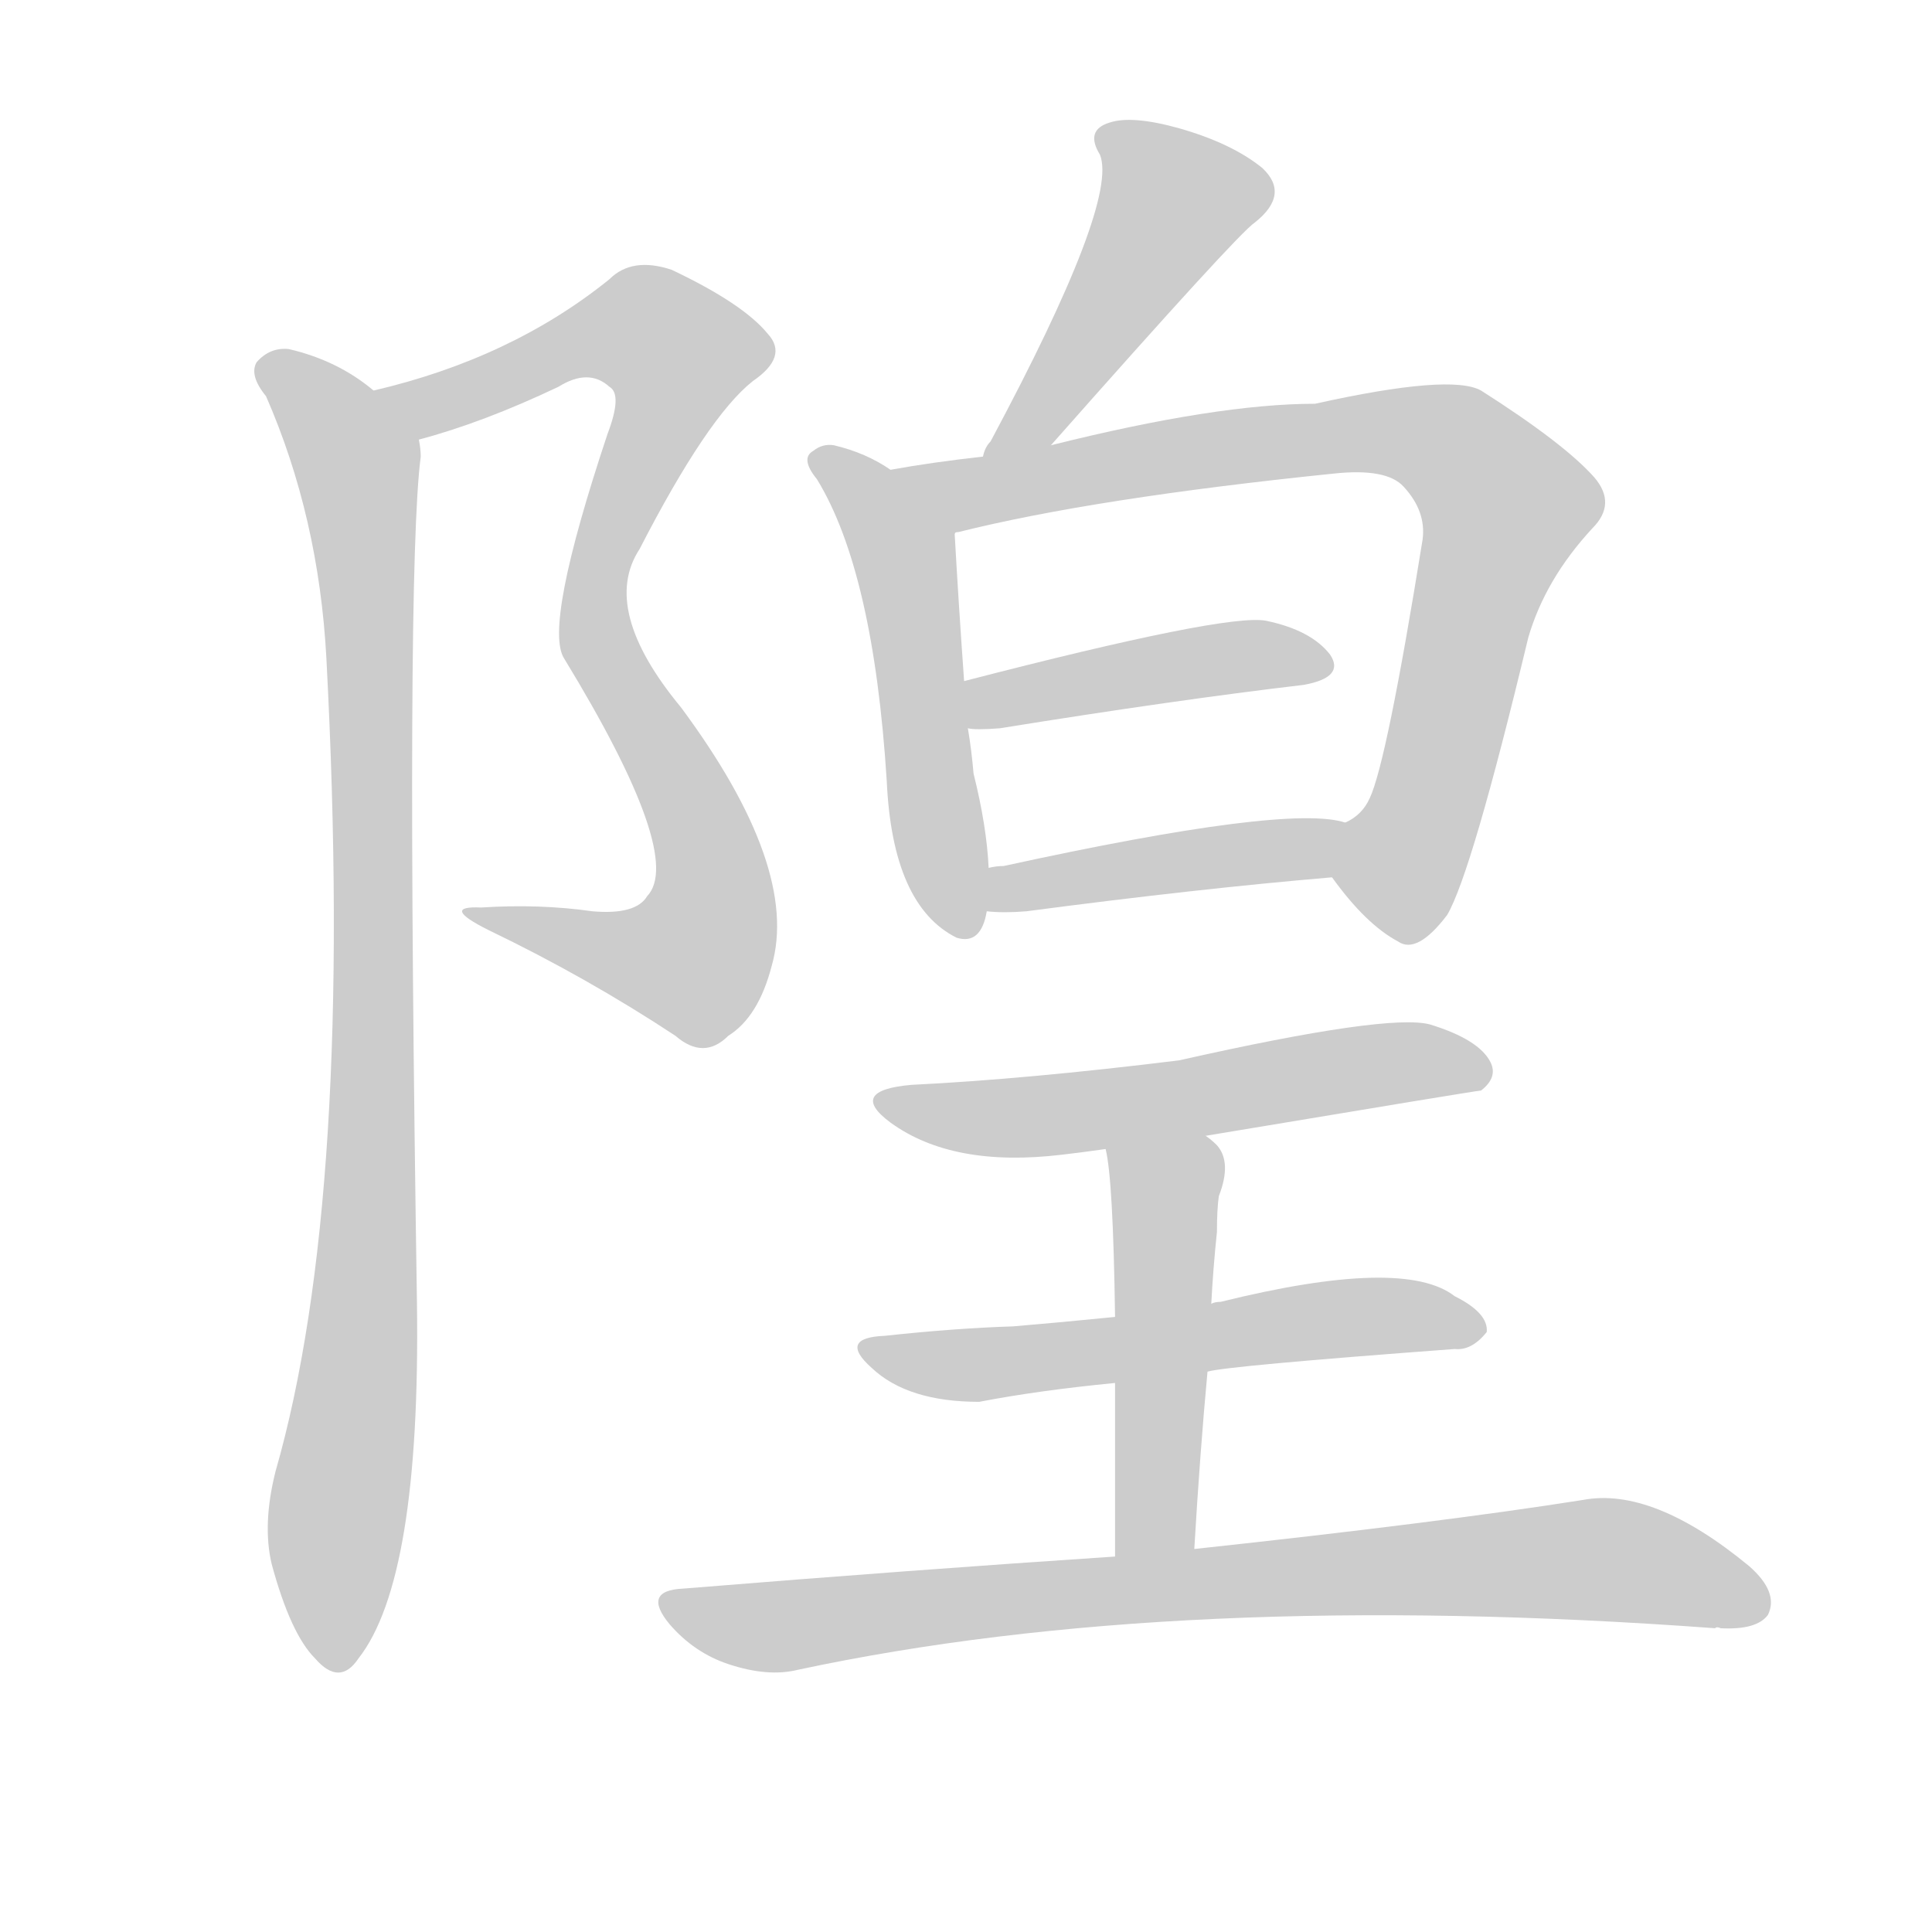 <!--
AnimCJK 2016-2018 Copyright Francois Mizessyn - https://github.com/parsimonhi/animCJK
Derived from:
    MakeMeAHanzi project - https://github.com/skishore/makemeahanzi
    Arphic PL KaitiM GB - https://apps.ubuntu.com/cat/applications/precise/fonts-arphic-gkai00mp/
    Arphic PL UKai - https://apps.ubuntu.com/cat/applications/fonts-arphic-ukai/
You can redistribute and/or modify this file under the terms of the Arphic Public License
as published by Arphic Technology Co., Ltd.
You should have received a copy of this license (the directory "APL") along with this file;
if not, see http://ftp.gnu.org/non-gnu/chinese-fonts-truetype/LICENSE.
-->
<svg id="z38541" class="acjk" version="1.1" viewBox="0 0 1024 1024" xmlns="http://www.w3.org/2000/svg" xmlns:xlink="http://www.w3.org/1999/xlink">
<style>
<![CDATA[
@keyframes z38541k {
	from {
		stroke:#ccc;
		stroke-dashoffset:3334;
	}
	1% {
		stroke:#c00;
		stroke-dashoffset:3334;
	}
	75% {
		stroke:#c00;
		stroke-dashoffset:0;
	}
	to {
		stroke:#000;
	}
}
#z38541 path[clip-path] {
	animation:z38541k 1s linear both;
	stroke-dasharray:3334;
	stroke-width:128;
	stroke-linecap:round;
	fill:none;
}
#z38541 path[clip-path="url(#z38541c1)"] {animation-delay:1s;}
#z38541 path[clip-path="url(#z38541c2)"] {animation-delay:2s;}
#z38541 path[clip-path="url(#z38541c3)"] {animation-delay:3s;}
#z38541 path[clip-path="url(#z38541c4)"] {animation-delay:4s;}
#z38541 path[clip-path="url(#z38541c5)"] {animation-delay:5s;}
#z38541 path[clip-path="url(#z38541c6)"] {animation-delay:6s;}
#z38541 path[clip-path="url(#z38541c7)"] {animation-delay:7s;}
#z38541 path[clip-path="url(#z38541c8)"] {animation-delay:8s;}
#z38541 path[clip-path="url(#z38541c9)"] {animation-delay:9s;}
#z38541 path[clip-path="url(#z38541c10)"] {animation-delay:10s;}
#z38541 path[clip-path="url(#z38541c11)"] {animation-delay:11s;}
#z38541 path {fill:#ccc;}
]]>
</style>
<path id="z38541d1" d="M222 233Q256 224 296 205Q312 195 323 205Q330 209 322 230Q288 332 299 349Q363 454 343 475Q337 485 314 483Q286 479 255 481Q233 480 259 493Q311 518 358 549Q373 562 386 549Q402 539 409 512Q424 460 361 375Q318 323 339 291Q375 221 399 202Q418 189 407 177Q394 161 356 143Q335 136 323 148Q271 190 198 207C186 209 210 235 222 233Z"></path>
<path id="z38541d2" d="M198 207Q179 191 153 185Q143 184 136 192Q132 199 141 210Q169 274 173 349Q188 634 146 780Q139 808 144 829Q154 866 167 879Q180 894 190 879Q223 837 221 691Q215 303 223 242Q223 238 222 233C220 221 207 214 198 207Z"></path>
<path id="z38541d3" d="M557 236Q656 124 665 118Q684 103 669 89Q653 76 625 68Q600 61 588 65Q575 69 583 82Q593 107 525 234Q522 237 521 242C516 253 550 246 557 236Z"></path>
<path id="z38541d4" d="M472 249Q459 240 442 236Q436 235 431 239Q424 243 433 254Q463 303 470 414Q473 480 507 497Q520 501 523 483C524 468 524 468 524 460Q523 438 516 410Q515 398 513 386C512 369 512 369 511 361Q508 319 506 283C506 267 485 259 472 249Z"></path>
<path id="z38541d5" d="M706 465Q724 490 741 499Q751 506 767 485Q780 463 810 338Q819 307 844 280Q857 267 845 253Q829 235 785 207Q769 198 697 214Q645 214 557 236C533 240 533 240 521 242Q494 245 472 249C456 252 491 288 506 283Q506 282 508 282Q580 264 707 251Q735 248 744 258Q756 271 754 286Q735 404 726 423Q722 432 713 436C704 441 700 457 706 465Z"></path>
<path id="z38541d6" d="M513 386Q517 387 530 386Q623 371 691 363Q713 359 705 347Q695 334 671 329Q650 325 511 361C503 363 505 386 513 386Z"></path>
<path id="z38541d7" d="M523 483Q532 484 544 483Q635 471 706 465C716 465 723 438 713 436Q683 426 532 459Q528 459 524 460C516 462 515 483 523 483Z"></path>
<path id="z38541d8" d="M639 602Q783 578 785 578Q794 571 790 563Q784 551 758 543Q736 537 625 562Q544 572 483 575Q449 578 472 595Q505 619 563 612Q572 611 586 609C621 604 621 604 639 602Z"></path>
<path id="z38541d9" d="M640 727Q650 724 771 715Q780 716 788 706Q789 696 771 687Q744 666 647 690Q644 690 642 691C608 696 608 696 591 698Q561 701 537 703Q506 704 469 708Q444 709 462 725Q481 743 519 743Q550 737 591 733C624 729 624 729 640 727Z"></path>
<path id="z38541d10" d="M633 821Q636 770 640 727C641 703 641 703 642 691Q643 672 645 653Q645 641 646 634Q653 616 645 607Q642 604 639 602C625 591 583 591 586 609Q590 625 591 698C591 721 591 721 591 733Q591 770 591 825C591 839 633 835 633 821Z"></path>
<path id="z38541d11" d="M591 825Q485 832 362 842Q340 843 355 861Q368 876 386 882Q407 889 423 885Q624 842 909 863Q910 862 912 863Q931 864 937 856Q943 844 927 830Q876 788 839 795Q763 807 633 821C605 824 605 824 591 825Z"></path>
<defs>
	<clipPath id="z38541c1"><use xlink:href="#z38541d1"></use></clipPath>
	<clipPath id="z38541c2"><use xlink:href="#z38541d2"></use></clipPath>
	<clipPath id="z38541c3"><use xlink:href="#z38541d3"></use></clipPath>
	<clipPath id="z38541c4"><use xlink:href="#z38541d4"></use></clipPath>
	<clipPath id="z38541c5"><use xlink:href="#z38541d5"></use></clipPath>
	<clipPath id="z38541c6"><use xlink:href="#z38541d6"></use></clipPath>
	<clipPath id="z38541c7"><use xlink:href="#z38541d7"></use></clipPath>
	<clipPath id="z38541c8"><use xlink:href="#z38541d8"></use></clipPath>
	<clipPath id="z38541c9"><use xlink:href="#z38541d9"></use></clipPath>
	<clipPath id="z38541c10"><use xlink:href="#z38541d10"></use></clipPath>
	<clipPath id="z38541c11"><use xlink:href="#z38541d11"></use></clipPath>
</defs>
<path pathLength="3333" clip-path="url(#z38541c1)" d="M205 208L332 173L367 194L315 334L378 486L355 518L256 487"></path>
<path pathLength="3333" clip-path="url(#z38541c2)" d="M143 196L190 246L194 302L178 881"></path>
<path pathLength="3333" clip-path="url(#z38541c3)" d="M588 71L627 111L528 236"></path>
<path pathLength="3333" clip-path="url(#z38541c4)" d="M434 242L478 291L504 492"></path>
<path pathLength="3333" clip-path="url(#z38541c5)" d="M482 251L735 228L781 246L802 273L738 494"></path>
<path pathLength="3333" clip-path="url(#z38541c6)" d="M518 378L702 350"></path>
<path pathLength="3333" clip-path="url(#z38541c7)" d="M527 476L709 448"></path>
<path pathLength="3333" clip-path="url(#z38541c8)" d="M471 584L784 567"></path>
<path pathLength="3333" clip-path="url(#z38541c9)" d="M464 716L782 701"></path>
<path pathLength="3333" clip-path="url(#z38541c10)" d="M593 614L619 636L604 823"></path>
<path pathLength="3333" clip-path="url(#z38541c11)" d="M354 848L412 862L847 826L935 846"></path>
</svg>